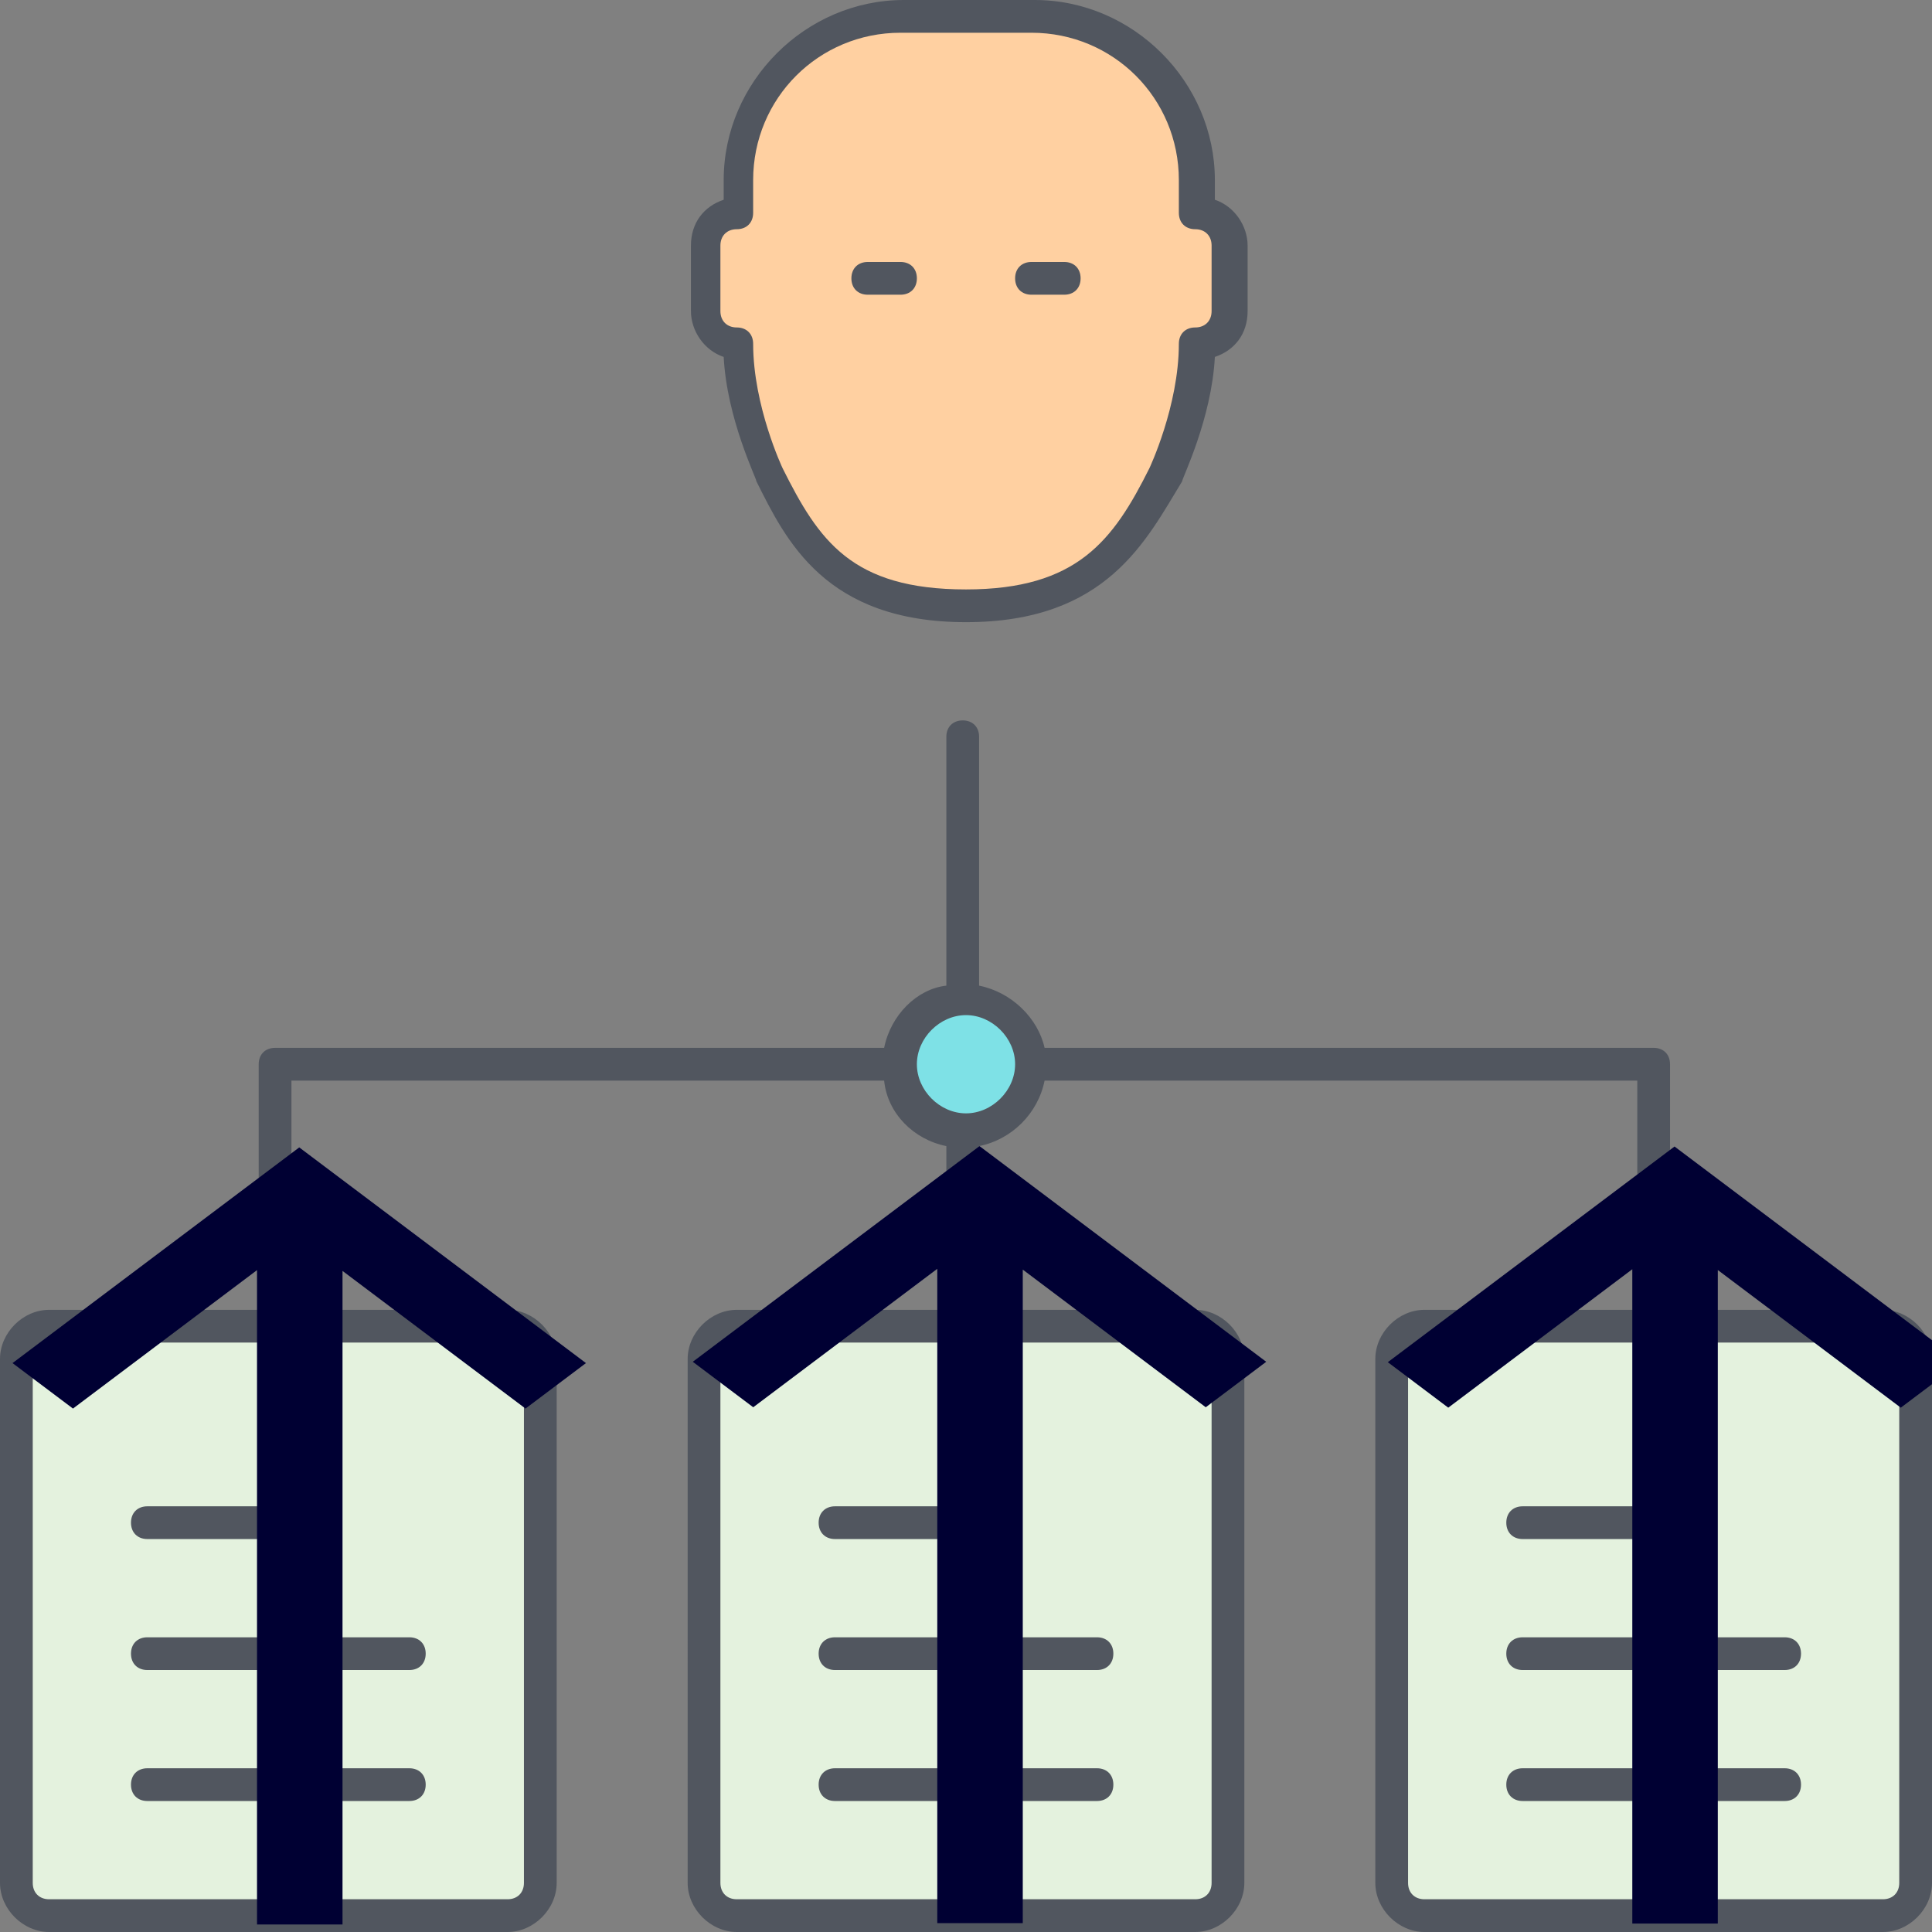 <?xml version="1.0" encoding="UTF-8" standalone="no"?>
<!-- Generator: Adobe Illustrator 19.0.0, SVG Export Plug-In . SVG Version: 6.00 Build 0)  -->

<svg
   xmlns:dc="http://purl.org/dc/elements/1.1/"
   xmlns:cc="http://creativecommons.org/ns#"
   xmlns:rdf="http://www.w3.org/1999/02/22-rdf-syntax-ns#"
   xmlns:svg="http://www.w3.org/2000/svg"
   xmlns="http://www.w3.org/2000/svg"
   xmlns:sodipodi="http://sodipodi.sourceforge.net/DTD/sodipodi-0.dtd"
   xmlns:inkscape="http://www.inkscape.org/namespaces/inkscape"
   version="1.1"
   id="Layer_1"
   x="0px"
   y="0px"
   viewBox="0 0 503.467 503.467"
   style="enable-background:new 0 0 503.467 503.467;"
   xml:space="preserve"
   sodipodi:docname="getdesktopquiz.svg"
   inkscape:version="0.92.4 (5da689c313, 2019-01-14)"><rect x="0" y="0" width="503.467" height="503.467" fill="#808080" stroke="none"/><defs
   id="defs45" /><sodipodi:namedview
   pagecolor="#ffffff"
   bordercolor="#666666"
   borderopacity="1"
   objecttolerance="10"
   gridtolerance="10"
   guidetolerance="10"
   inkscape:pageopacity="0"
   inkscape:pageshadow="2"
   inkscape:window-width="1024"
   inkscape:window-height="710"
   id="namedview43"
   showgrid="false"
   inkscape:zoom="0.93749936"
   inkscape:cx="365.45475"
   inkscape:cy="268.8053"
   inkscape:window-x="0"
   inkscape:window-y="0"
   inkscape:window-maximized="1"
   inkscape:current-layer="Layer_1" />
<g
   transform="translate(1 1)"
   id="g8">
	<path
   style="fill:#E4F2DE;"
   d="M139.8,353.133v136.533c0,4.267-4.267,8.533-8.533,8.533H11.8c-4.267,0-8.533-4.267-8.533-8.533   V353.133c0-4.267,4.267-8.533,8.533-8.533h59.733h59.733C135.533,344.6,139.8,348.867,139.8,353.133z M498.2,353.133v136.533   c0,4.267-3.413,8.533-8.533,8.533H370.2c-5.12,0-8.533-4.267-8.533-8.533V353.133c0-4.267,3.413-8.533,8.533-8.533h59.733h59.733   C494.787,344.6,498.2,348.867,498.2,353.133z M319,353.133v136.533c0,4.267-3.413,8.533-8.533,8.533H191   c-5.12,0-8.533-4.267-8.533-8.533V353.133c0-4.267,3.413-8.533,8.533-8.533h59.733h59.733C315.587,344.6,319,348.867,319,353.133z"
   id="path2" />
	<path
   style="fill:#7EE1E6;"
   d="M250.733,259.267c9.387,0,17.067,7.68,17.067,17.067s-7.68,17.067-17.067,17.067   c-9.387,0-17.067-7.68-17.067-17.067S241.347,259.267,250.733,259.267"
   id="path4" />
	<path
   style="fill:#FFD0A1;"
   d="M319,63v17.067c0,4.267-3.413,8.533-8.533,8.533c0,17.067-8.533,34.133-8.533,34.133   c-8.533,17.067-17.92,34.133-51.2,34.133s-42.667-17.067-51.2-34.133c0,0-8.533-17.067-8.533-34.133   c-5.12,0-8.533-4.267-8.533-8.533V63c0-4.267,3.413-8.533,8.533-8.533v-8.533c0-23.893,18.773-42.667,42.667-42.667H267.8   c23.893,0,42.667,18.773,42.667,42.667v8.533C315.587,54.467,319,58.733,319,63"
   id="path6" />
</g>
<path
   style="fill:#51565F;"
   d="M490.667,503.467H371.2c-6.827,0-12.8-5.973-12.8-12.8V354.133c0-6.827,5.973-12.8,12.8-12.8h119.467  c6.827,0,12.8,5.973,12.8,12.8v136.533C503.467,497.493,497.493,503.467,490.667,503.467z M371.2,349.867  c-2.56,0-4.267,1.707-4.267,4.267v136.533c0,2.56,1.707,4.267,4.267,4.267h119.467c2.56,0,4.267-1.707,4.267-4.267V354.133  c0-2.56-1.707-4.267-4.267-4.267H371.2z M311.467,503.467H192c-6.827,0-12.8-5.973-12.8-12.8V354.133c0-6.827,5.973-12.8,12.8-12.8  h119.467c6.827,0,12.8,5.973,12.8,12.8v136.533C324.267,497.493,318.293,503.467,311.467,503.467z M192,349.867  c-2.56,0-4.267,1.707-4.267,4.267v136.533c0,2.56,1.707,4.267,4.267,4.267h119.467c2.56,0,4.267-1.707,4.267-4.267V354.133  c0-2.56-1.707-4.267-4.267-4.267H192z M132.267,503.467H12.8c-6.827,0-12.8-5.973-12.8-12.8V354.133c0-6.827,5.973-12.8,12.8-12.8  h119.467c6.827,0,12.8,5.973,12.8,12.8v136.533C145.067,497.493,139.093,503.467,132.267,503.467z M12.8,349.867  c-2.56,0-4.267,1.707-4.267,4.267v136.533c0,2.56,1.707,4.267,4.267,4.267h119.467c2.56,0,4.267-1.707,4.267-4.267V354.133  c0-2.56-1.707-4.267-4.267-4.267H12.8z M465.067,469.333H396.8c-2.56,0-4.267-1.707-4.267-4.267c0-2.56,1.707-4.267,4.267-4.267  h68.267c2.56,0,4.267,1.707,4.267,4.267C469.333,467.627,467.627,469.333,465.067,469.333z M285.867,469.333H217.6  c-2.56,0-4.267-1.707-4.267-4.267c0-2.56,1.707-4.267,4.267-4.267h68.267c2.56,0,4.267,1.707,4.267,4.267  C290.133,467.627,288.427,469.333,285.867,469.333z M106.667,469.333H38.4c-2.56,0-4.267-1.707-4.267-4.267  c0-2.56,1.707-4.267,4.267-4.267h68.267c2.56,0,4.267,1.707,4.267,4.267C110.933,467.627,109.227,469.333,106.667,469.333z   M465.067,435.2H396.8c-2.56,0-4.267-1.707-4.267-4.267c0-2.56,1.707-4.267,4.267-4.267h68.267c2.56,0,4.267,1.707,4.267,4.267  C469.333,433.493,467.627,435.2,465.067,435.2z M285.867,435.2H217.6c-2.56,0-4.267-1.707-4.267-4.267  c0-2.56,1.707-4.267,4.267-4.267h68.267c2.56,0,4.267,1.707,4.267,4.267C290.133,433.493,288.427,435.2,285.867,435.2z   M106.667,435.2H38.4c-2.56,0-4.267-1.707-4.267-4.267c0-2.56,1.707-4.267,4.267-4.267h68.267c2.56,0,4.267,1.707,4.267,4.267  C110.933,433.493,109.227,435.2,106.667,435.2z M430.933,401.067H396.8c-2.56,0-4.267-1.707-4.267-4.267s1.707-4.267,4.267-4.267  h34.133c2.56,0,4.267,1.707,4.267,4.267S433.493,401.067,430.933,401.067z M251.733,401.067H217.6c-2.56,0-4.267-1.707-4.267-4.267  s1.707-4.267,4.267-4.267h34.133c2.56,0,4.267,1.707,4.267,4.267S254.293,401.067,251.733,401.067z M72.533,401.067H38.4  c-2.56,0-4.267-1.707-4.267-4.267s1.707-4.267,4.267-4.267h34.133c2.56,0,4.267,1.707,4.267,4.267S75.093,401.067,72.533,401.067z   M430.933,315.733c-2.56,0-4.267-1.707-4.267-4.267V281.6H272.213c-1.707,8.533-8.533,15.36-17.067,17.067v12.8  c0,2.56-1.707,4.267-4.267,4.267s-4.267-1.707-4.267-4.267v-12.8c-8.533-1.707-15.36-8.533-16.213-17.067H75.947v29.867  c0,2.56-1.707,4.267-4.267,4.267c-2.56,0-4.267-1.707-4.267-4.267v-34.133c0-2.56,1.707-4.267,4.267-4.267H230.4  c1.707-8.533,8.533-15.36,16.213-16.213V192c0-2.56,1.707-4.267,4.267-4.267s4.267,1.707,4.267,4.267v64.853  c8.533,1.707,15.36,8.533,17.067,16.213h158.72c2.56,0,4.267,1.707,4.267,4.267v34.133  C435.2,314.027,433.493,315.733,430.933,315.733z M251.733,264.533c-6.827,0-12.8,5.973-12.8,12.8s5.973,12.8,12.8,12.8  c6.827,0,12.8-5.973,12.8-12.8S258.56,264.533,251.733,264.533z M251.733,162.133c-36.693,0-46.933-21.333-54.613-36.693  c0-0.853-7.68-16.213-8.533-32.427c-5.12-1.707-8.533-6.827-8.533-11.947V64c0-5.973,3.413-10.24,8.533-11.947v-5.12  C188.587,21.333,209.92,0,235.52,0h34.133c25.6,0,46.933,21.333,46.933,46.933v5.12c5.12,1.707,8.533,6.827,8.533,11.947v17.067  c0,5.973-3.413,10.24-8.533,11.947c-0.853,16.213-8.533,31.573-8.533,32.427C298.667,140.8,288.427,162.133,251.733,162.133z   M234.667,8.533c-21.333,0-38.4,17.067-38.4,38.4v8.533c0,2.56-1.707,4.267-4.267,4.267s-4.267,1.707-4.267,4.267v17.067  c0,2.56,1.707,4.267,4.267,4.267s4.267,1.707,4.267,4.267c0,16.213,7.68,32.427,7.68,32.427  c9.387,18.773,17.92,31.573,47.787,31.573c29.013,0,38.4-12.8,47.787-31.573c0,0,7.68-16.213,7.68-32.427  c0-2.56,1.707-4.267,4.267-4.267s4.267-1.707,4.267-4.267V64c0-2.56-1.707-4.267-4.267-4.267s-4.267-1.707-4.267-4.267v-8.533  c0-21.333-17.067-38.4-38.4-38.4H234.667z M277.333,76.8H268.8c-2.56,0-4.267-1.707-4.267-4.267c0-2.56,1.707-4.267,4.267-4.267  h8.533c2.56,0,4.267,1.707,4.267,4.267C281.6,75.093,279.893,76.8,277.333,76.8z M234.667,76.8h-8.533  c-2.56,0-4.267-1.707-4.267-4.267c0-2.56,1.707-4.267,4.267-4.267h8.533c2.56,0,4.267,1.707,4.267,4.267  C238.933,75.093,237.227,76.8,234.667,76.8z"
   id="path10" />
<g
   id="g12">
</g>
<g
   id="g14">
</g>
<g
   id="g16">
</g>
<g
   id="g18">
</g>
<g
   id="g20">
</g>
<g
   id="g22">
</g>
<g
   id="g24">
</g>
<g
   id="g26">
</g>
<g
   id="g28">
</g>
<g
   id="g30">
</g>
<g
   id="g32">
</g>
<g
   id="g34">
</g>
<g
   id="g36">
</g>
<g
   id="g38">
</g>
<g
   id="g40">
</g>
<polygon
   transform="matrix(0.557,0,0,0.419,-56.615,299.007)"
   style="fill:#000033"
   points="241.642,0 107.5,134.142 135.784,162.427 221.888,76.323 221.888,483.284 261.888,483.284 261.888,76.815 347.5,162.426 375.784,134.142 "
   id="polygon2-6-3" /><polygon
   transform="matrix(0.557,0,0,0.419,120.656,298.667)"
   style="fill:#000033"
   points="135.784,162.427 221.888,76.323 221.888,483.284 261.888,483.284 261.888,76.815 347.5,162.426 375.784,134.142 241.642,0 107.5,134.142 "
   id="polygon2-6-3-3" /><polygon
   transform="matrix(0.557,0,0,0.419,301.777,298.774)"
   style="fill:#000033"
   points="135.784,162.427 221.888,76.323 221.888,483.284 261.888,483.284 261.888,76.815 347.5,162.426 375.784,134.142 241.642,0 107.5,134.142 "
   id="polygon2-6-3-6" /></svg>